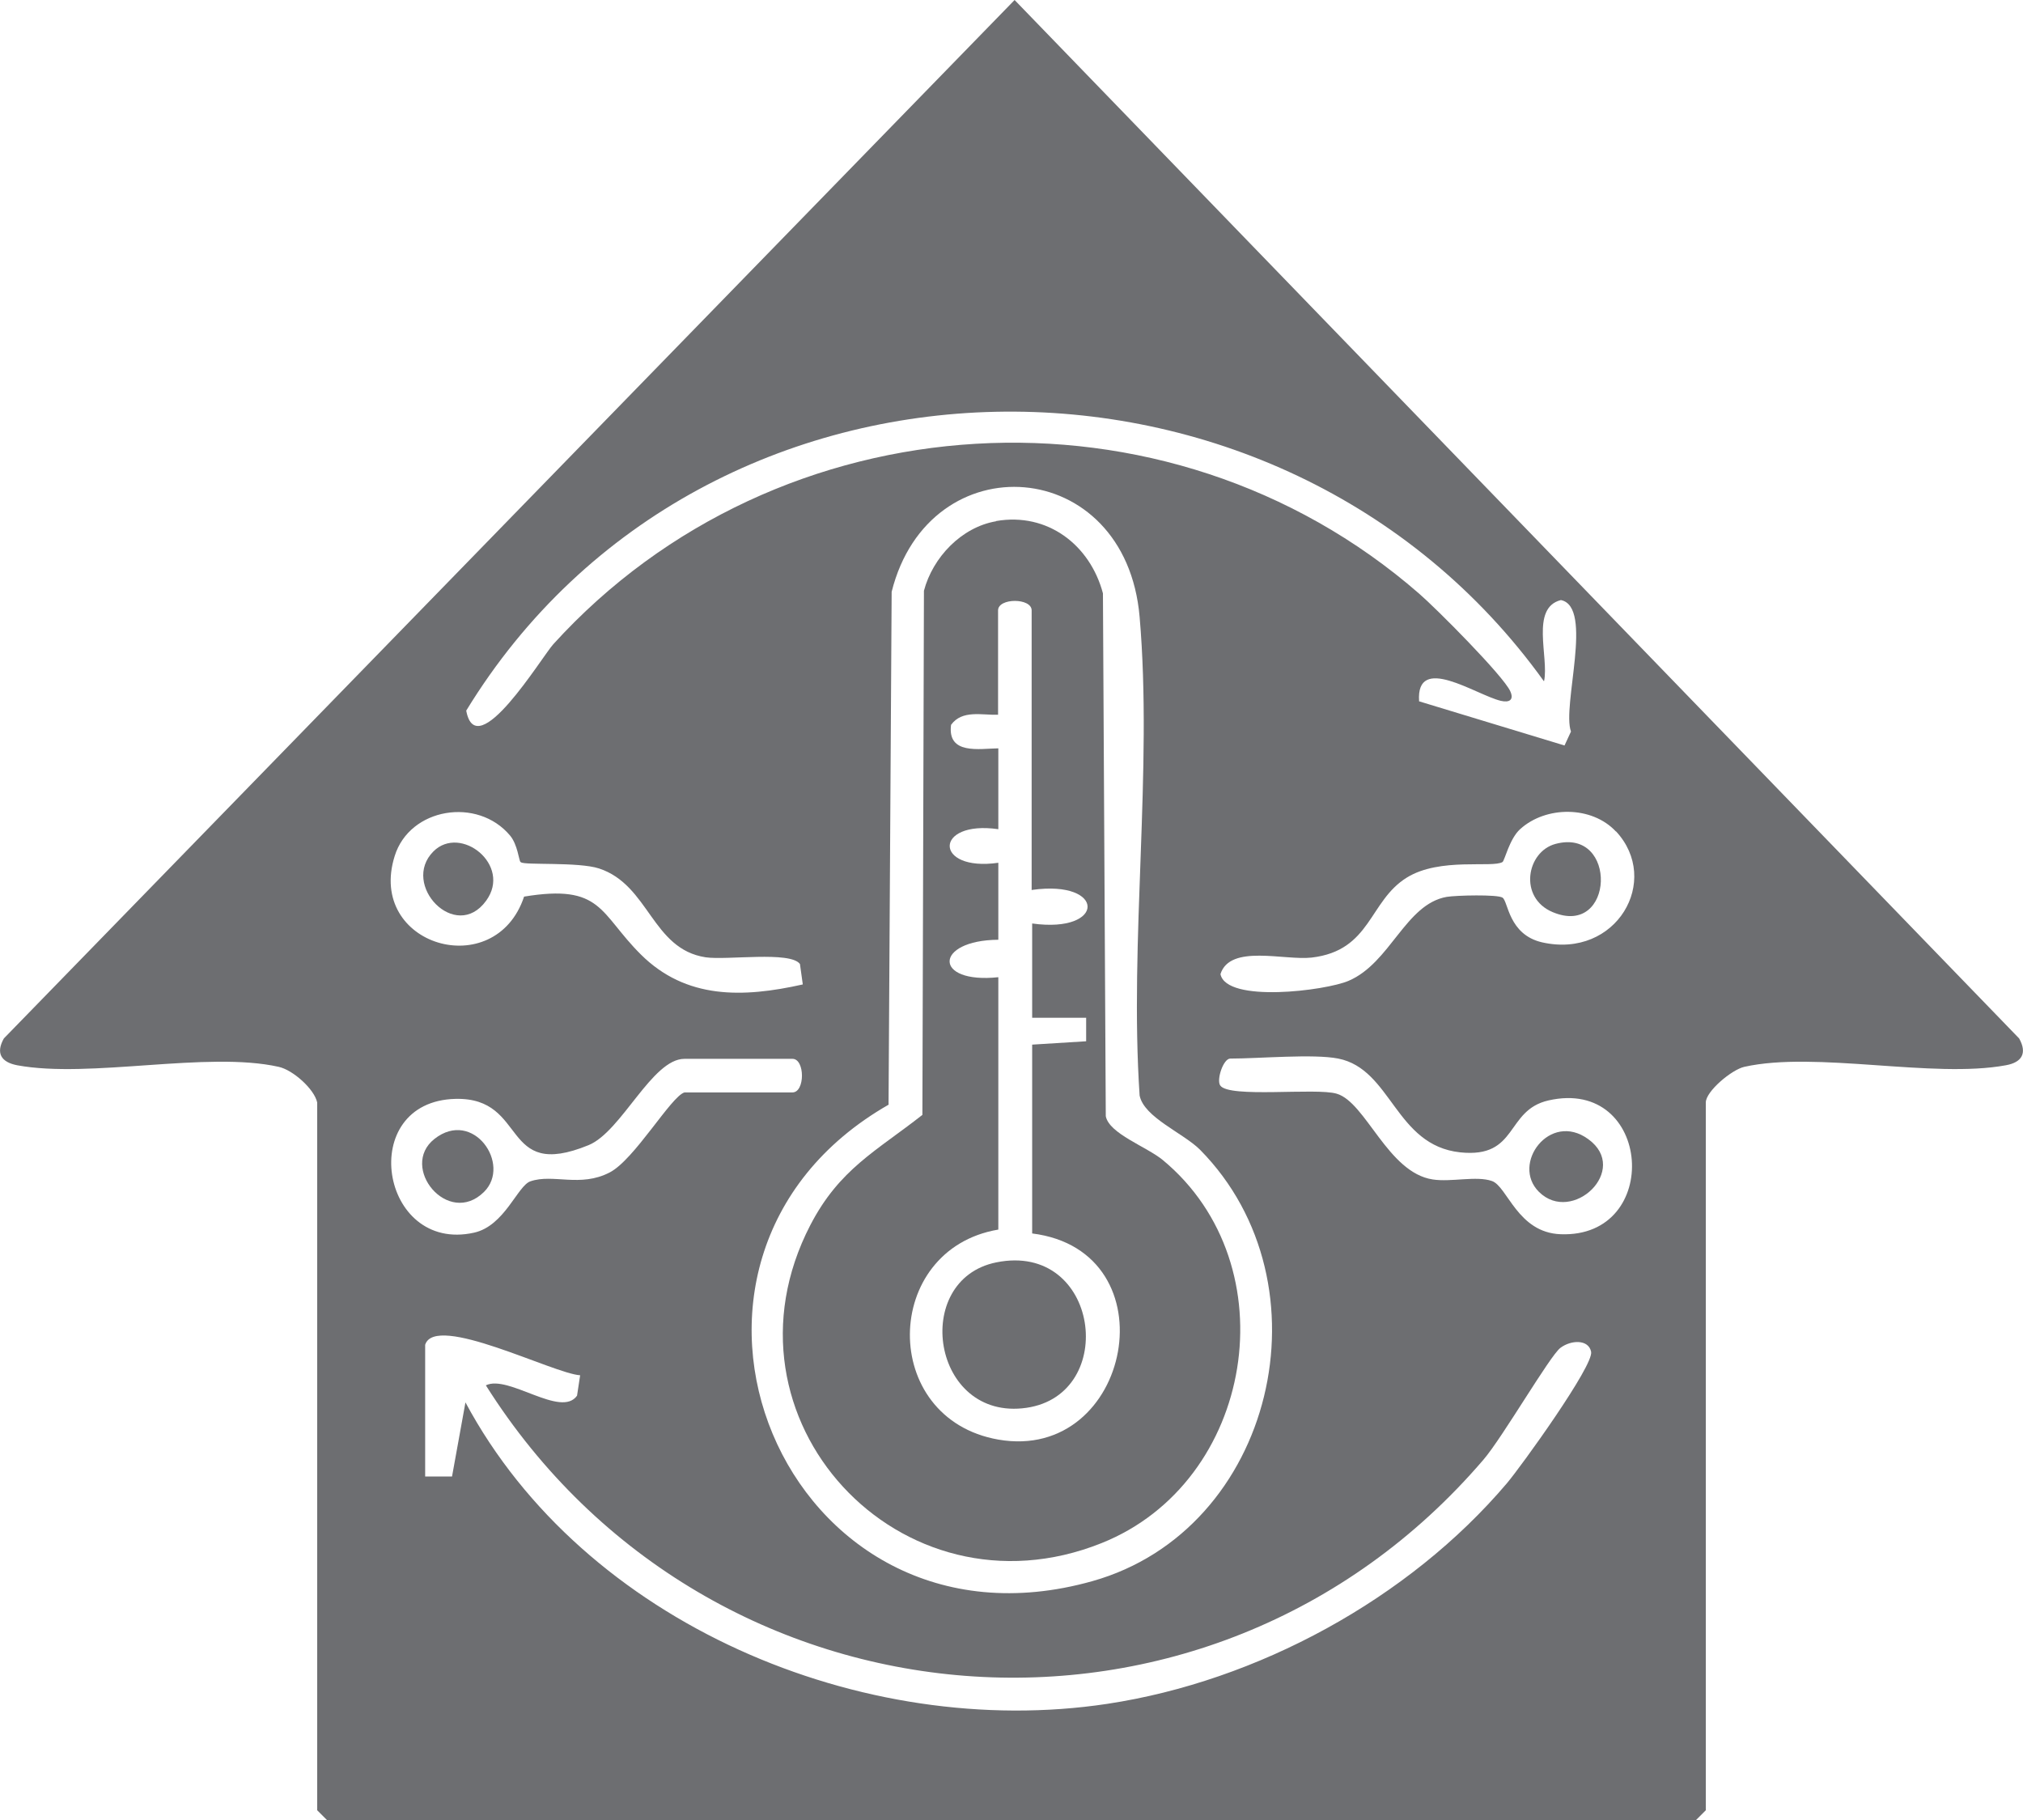 <?xml version="1.0" encoding="UTF-8"?>
<svg id="Layer_2" data-name="Layer 2" xmlns="http://www.w3.org/2000/svg" viewBox="0 0 78.32 70.47">
  <defs>
    <style>
      .cls-1 {
        fill: #6d6e71;
      }
    </style>
  </defs>
  <g id="page02">
    <g>
      <path class="cls-1" d="M12.28,42.68c-.11-.52-.94-1.26-1.49-1.38-2.77-.62-7.3.46-10.12-.06-.63-.12-.84-.47-.52-1.04L39.28,0l38.89,40.2c.32.57.11.93-.52,1.04-2.82.52-7.35-.56-10.12.06-.49.11-1.49.95-1.49,1.38v27.4l-.39.39H12.67l-.39-.39v-27.4ZM59.77,26.37c-10.21-14.22-32.49-13.97-41.72,1.14.39,2.12,2.92-2.07,3.37-2.57,8.69-9.57,23.75-10.47,33.52-1.96.66.57,3.26,3.18,3.53,3.78.15.33-.03.45-.37.37-.96-.23-3.29-1.85-3.16.02l5.63,1.71.25-.54c-.36-.98.89-4.83-.39-5.09-1.19.3-.46,2.21-.65,3.13ZM34.41,42.76c-10.53,6.02-4.09,21.82,7.88,18.45,7.04-1.98,9.29-11.51,4.17-16.7-.65-.65-2.17-1.25-2.34-2.1-.4-5.99.51-12.62,0-18.53-.54-6.26-8.14-6.79-9.6-.97l-.12,19.84ZM20.15,33.37c-.06-.06-.11-.67-.4-1.02-1.26-1.51-3.89-1.08-4.47.79-1.09,3.47,3.89,4.93,5.01,1.57,3.03-.5,2.91.64,4.52,2.24,1.75,1.74,3.95,1.68,6.27,1.16l-.11-.79c-.37-.51-2.82-.14-3.65-.26-2.09-.32-2.18-2.8-4.13-3.44-.8-.26-2.9-.12-3.02-.24ZM62.56,32.19c-.93-1-2.71-1-3.71-.09-.41.37-.6,1.22-.68,1.27-.38.24-2.42-.19-3.7.6-1.48.91-1.38,2.83-3.69,3.1-1.06.12-3.16-.53-3.53.64.23,1.13,4.08.64,4.96.26,1.62-.69,2.2-2.97,3.8-3.25.36-.06,1.97-.1,2.16.03.22.14.23,1.43,1.53,1.73,2.88.65,4.63-2.4,2.86-4.3ZM26.5,42.29h4.18c.49,0,.49-1.3,0-1.3h-4.18c-1.26,0-2.43,2.81-3.71,3.34-3.44,1.41-2.32-1.85-5.15-1.79-3.87.09-2.93,5.99.71,5.18,1.19-.26,1.69-1.83,2.19-1.99.88-.3,1.92.25,3.06-.34.96-.49,2.38-2.95,2.9-3.1ZM51.81,40.98c-.96-.19-3.05,0-4.18,0-.27,0-.54.82-.39,1.04.33.5,3.71.08,4.51.32,1.13.33,1.98,3.06,3.72,3.32.71.11,1.69-.15,2.29.06s.99,2,2.66,2.06c3.96.15,3.54-6.09-.47-5.18-1.68.38-1.16,2.25-3.42,2.01-2.52-.27-2.65-3.22-4.72-3.63ZM16.46,52.07v5.09h1.04s.52-2.87.52-2.87c4.58,8.55,15.37,13.1,24.85,11.67,5.81-.88,11.67-4.06,15.47-8.54.55-.65,3.37-4.56,3.26-5.09-.1-.49-.78-.46-1.19-.15s-2.24,3.47-2.98,4.33c-10.65,12.43-29.97,10.84-38.62-2.88.87-.43,2.91,1.28,3.53.4l.12-.79c-1.03-.06-5.61-2.42-6-1.18Z"/>
      <path class="cls-1" d="M38.57,20.17c1.98-.34,3.63.92,4.13,2.8l.11,20.24c.13.68,1.58,1.18,2.21,1.7,4.92,4.08,3.54,12.47-2.38,14.83-7.78,3.11-15.14-4.83-11.27-12.31,1.13-2.18,2.56-2.87,4.34-4.27l.06-20.29c.34-1.29,1.45-2.46,2.79-2.69ZM39.94,34.46v-10.83c0-.49-1.3-.49-1.3,0v4.04c-.63.02-1.39-.2-1.82.39-.15,1.17,1.1.92,1.83.91v3.13c-2.51-.36-2.51,1.66,0,1.3v2.98c-2.5.02-2.53,1.72,0,1.45v9.77c-4.51.76-4.62,7.32,0,8.13,5.16.9,6.75-7.3,1.31-7.98v-7.31l2.09-.13v-.91s-2.09,0-2.09,0v-3.65c2.86.4,2.86-1.7,0-1.3Z"/>
      <path class="cls-1" d="M16.78,32.96c1.05-1.05,3.05.53,2.04,1.91-1.18,1.63-3.32-.63-2.04-1.91Z"/>
      <path class="cls-1" d="M18.74,46.14c-1.39,1.38-3.3-.96-1.92-2.05,1.5-1.18,2.99.99,1.92,2.05Z"/>
      <path class="cls-1" d="M59.58,46.14c-1.09-1.08.42-3.13,1.91-2.04,1.63,1.18-.62,3.32-1.91,2.04Z"/>
      <path class="cls-1" d="M60.22,32.67c2.43-.65,2.29,3.65-.11,2.64-1.33-.56-1.01-2.34.11-2.64Z"/>
      <path class="cls-1" d="M38.57,48.87c3.99-.81,4.75,5.11,1.17,5.63-3.67.53-4.48-4.96-1.17-5.63Z"/>
    </g>
  </g>
</svg>